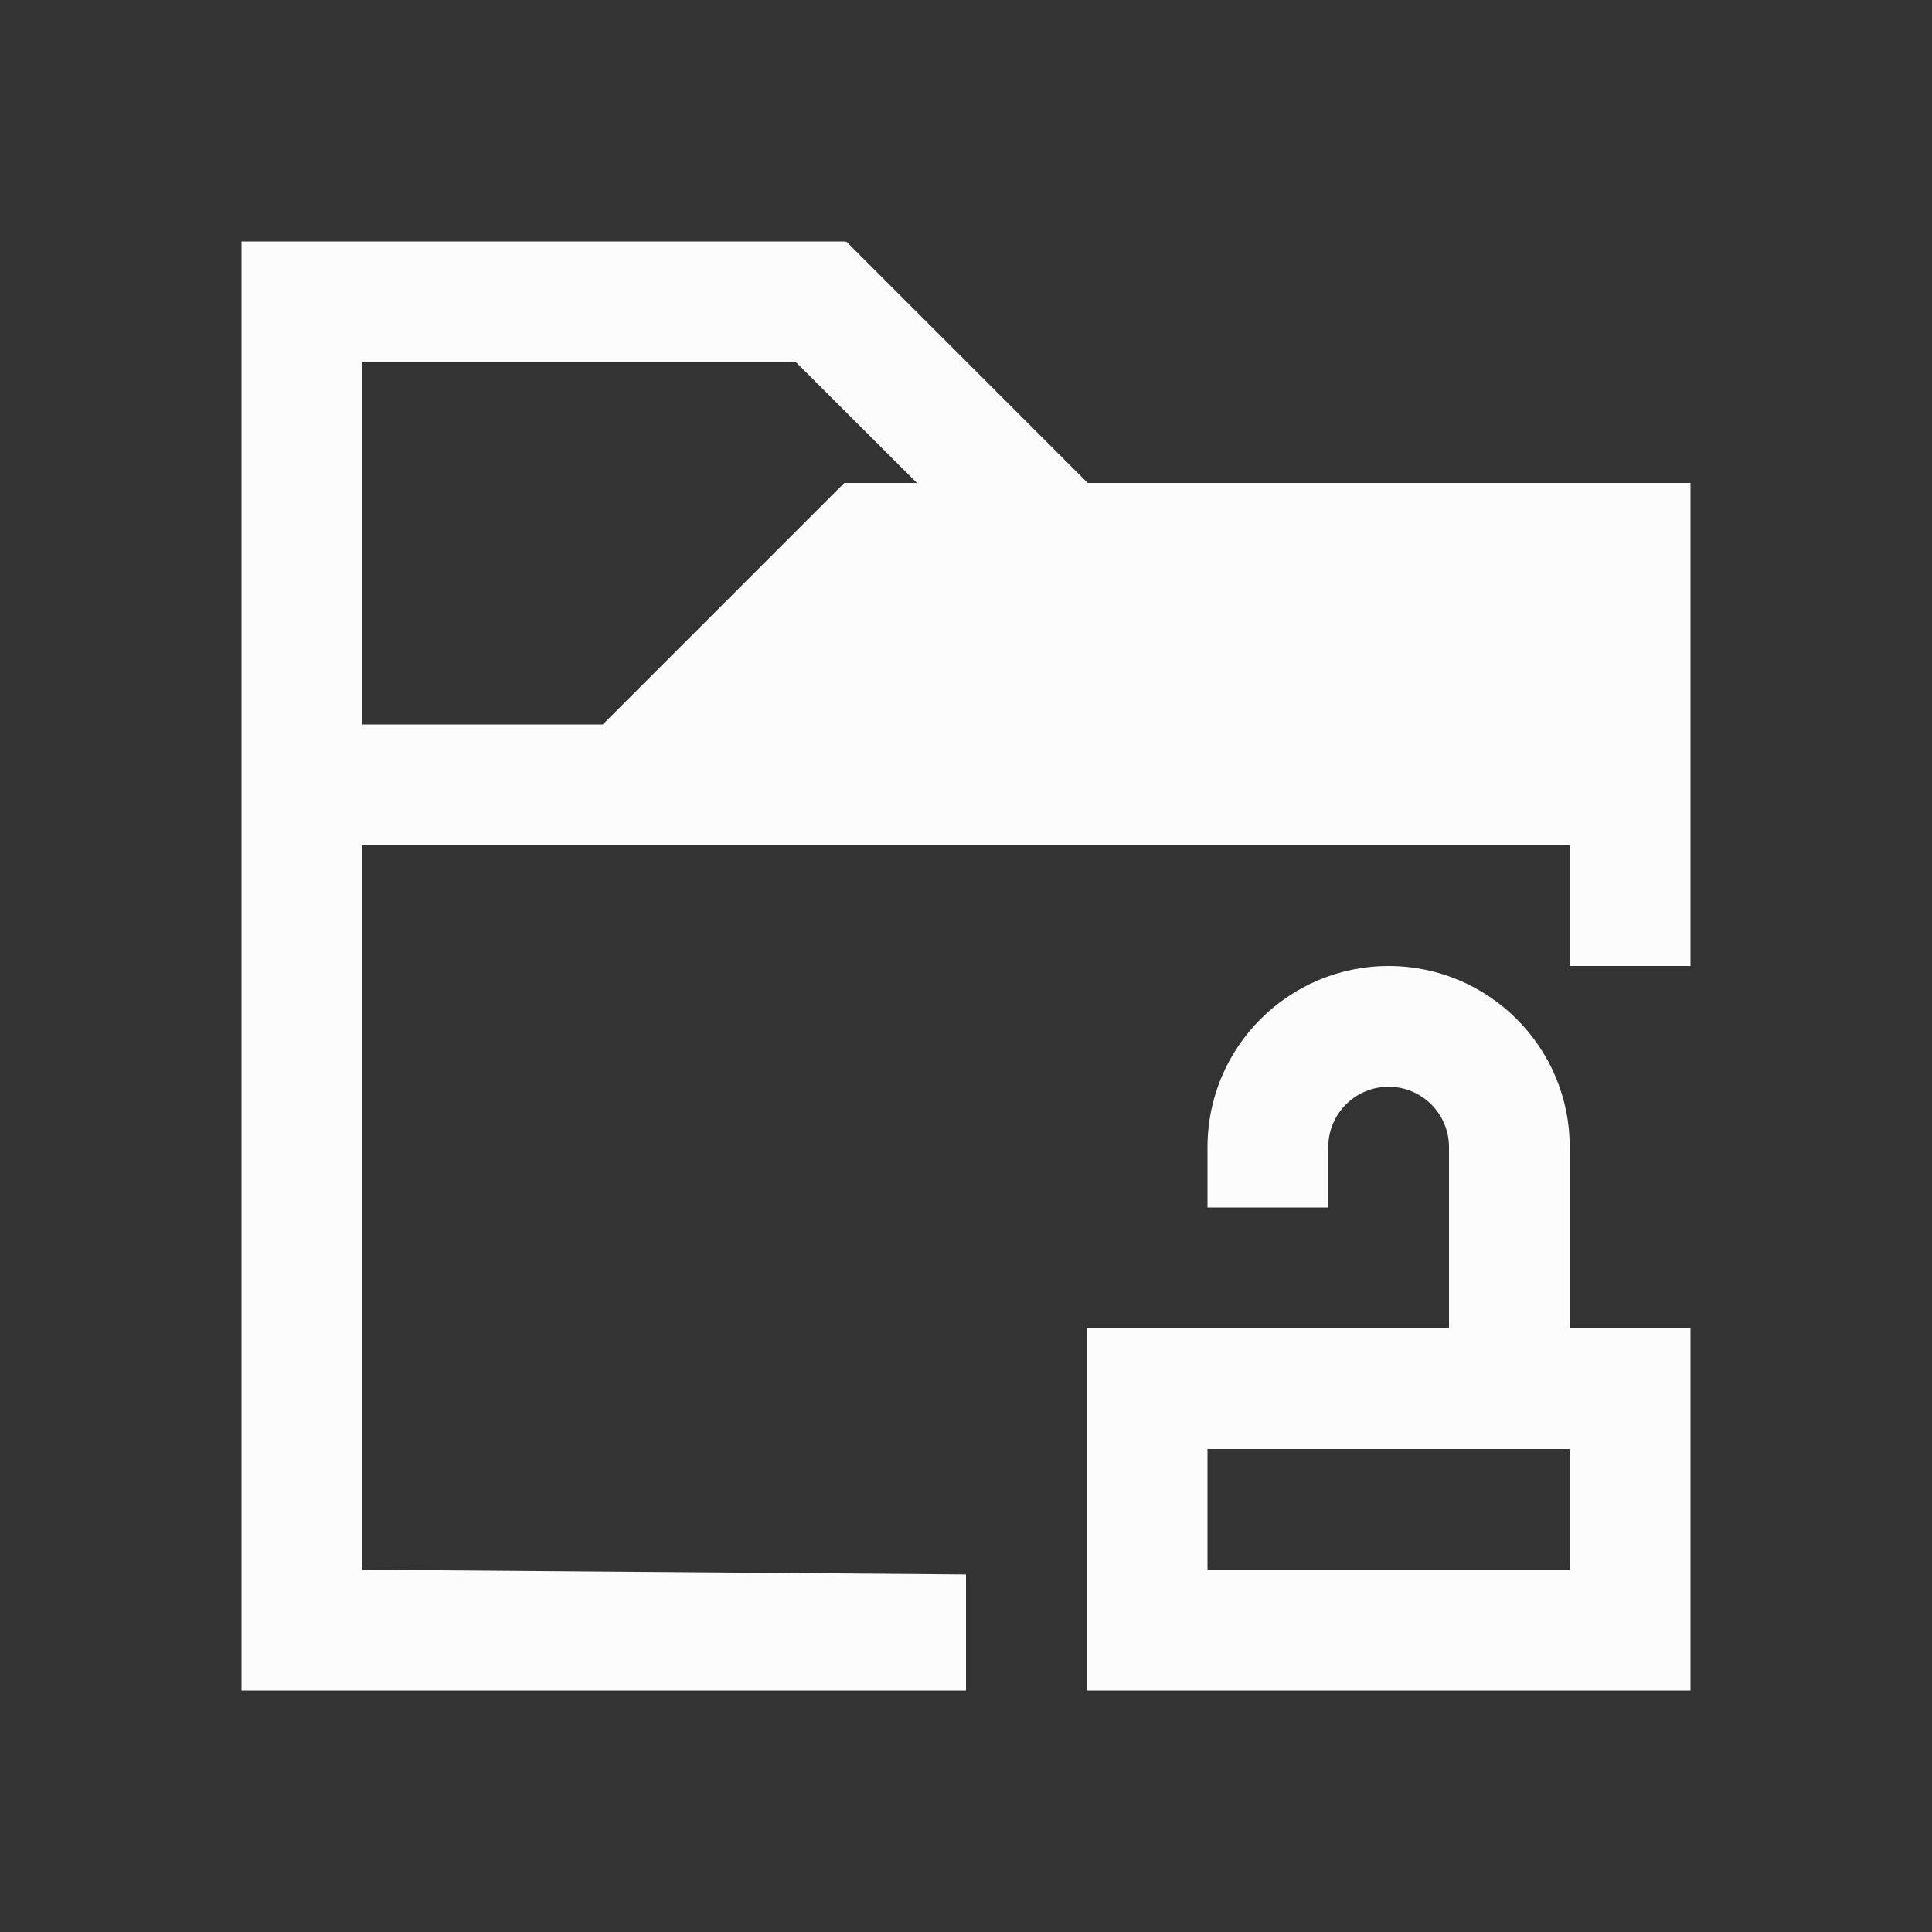 <?xml version="1.0" encoding="UTF-8"?>
<svg version="1.1" viewBox="0 0 16 16" xmlns="http://www.w3.org/2000/svg">
    <rect x="0" y="0" width="16" height="16" fill="#333333" stroke="none"/>
    <defs>
        <style type="text/css" id="current-color-scheme">.ColorScheme-Text { color: #fcfcfc; } </style>
    </defs>
    <path class="ColorScheme-Text" style="fill:currentColor;fill-opacity:1;stroke:none" d="m2 2v1 3 1 6 1h6v-0.961l-5-0.039v-6h10v1h1v-2-1-1h-4.992l-2-2-0.008 0.008v-0.008h-4-1zm1 1h3.592l1.002 1h-0.594v0.008l-0.008-0.008-2 2h-1.992v-3zm8.5 5c-0.828 0-1.5 0.672-1.5 1.5v0.5h1v-0.5c0-0.276 0.224-0.5 0.5-0.5s0.5 0.224 0.5 0.5v1.5h-1-1-1v3h5v-3h-1v-1.5c0-0.828-0.672-1.5-1.5-1.5zm-1.5 4h3v1h-3v-1z"/>
</svg>

